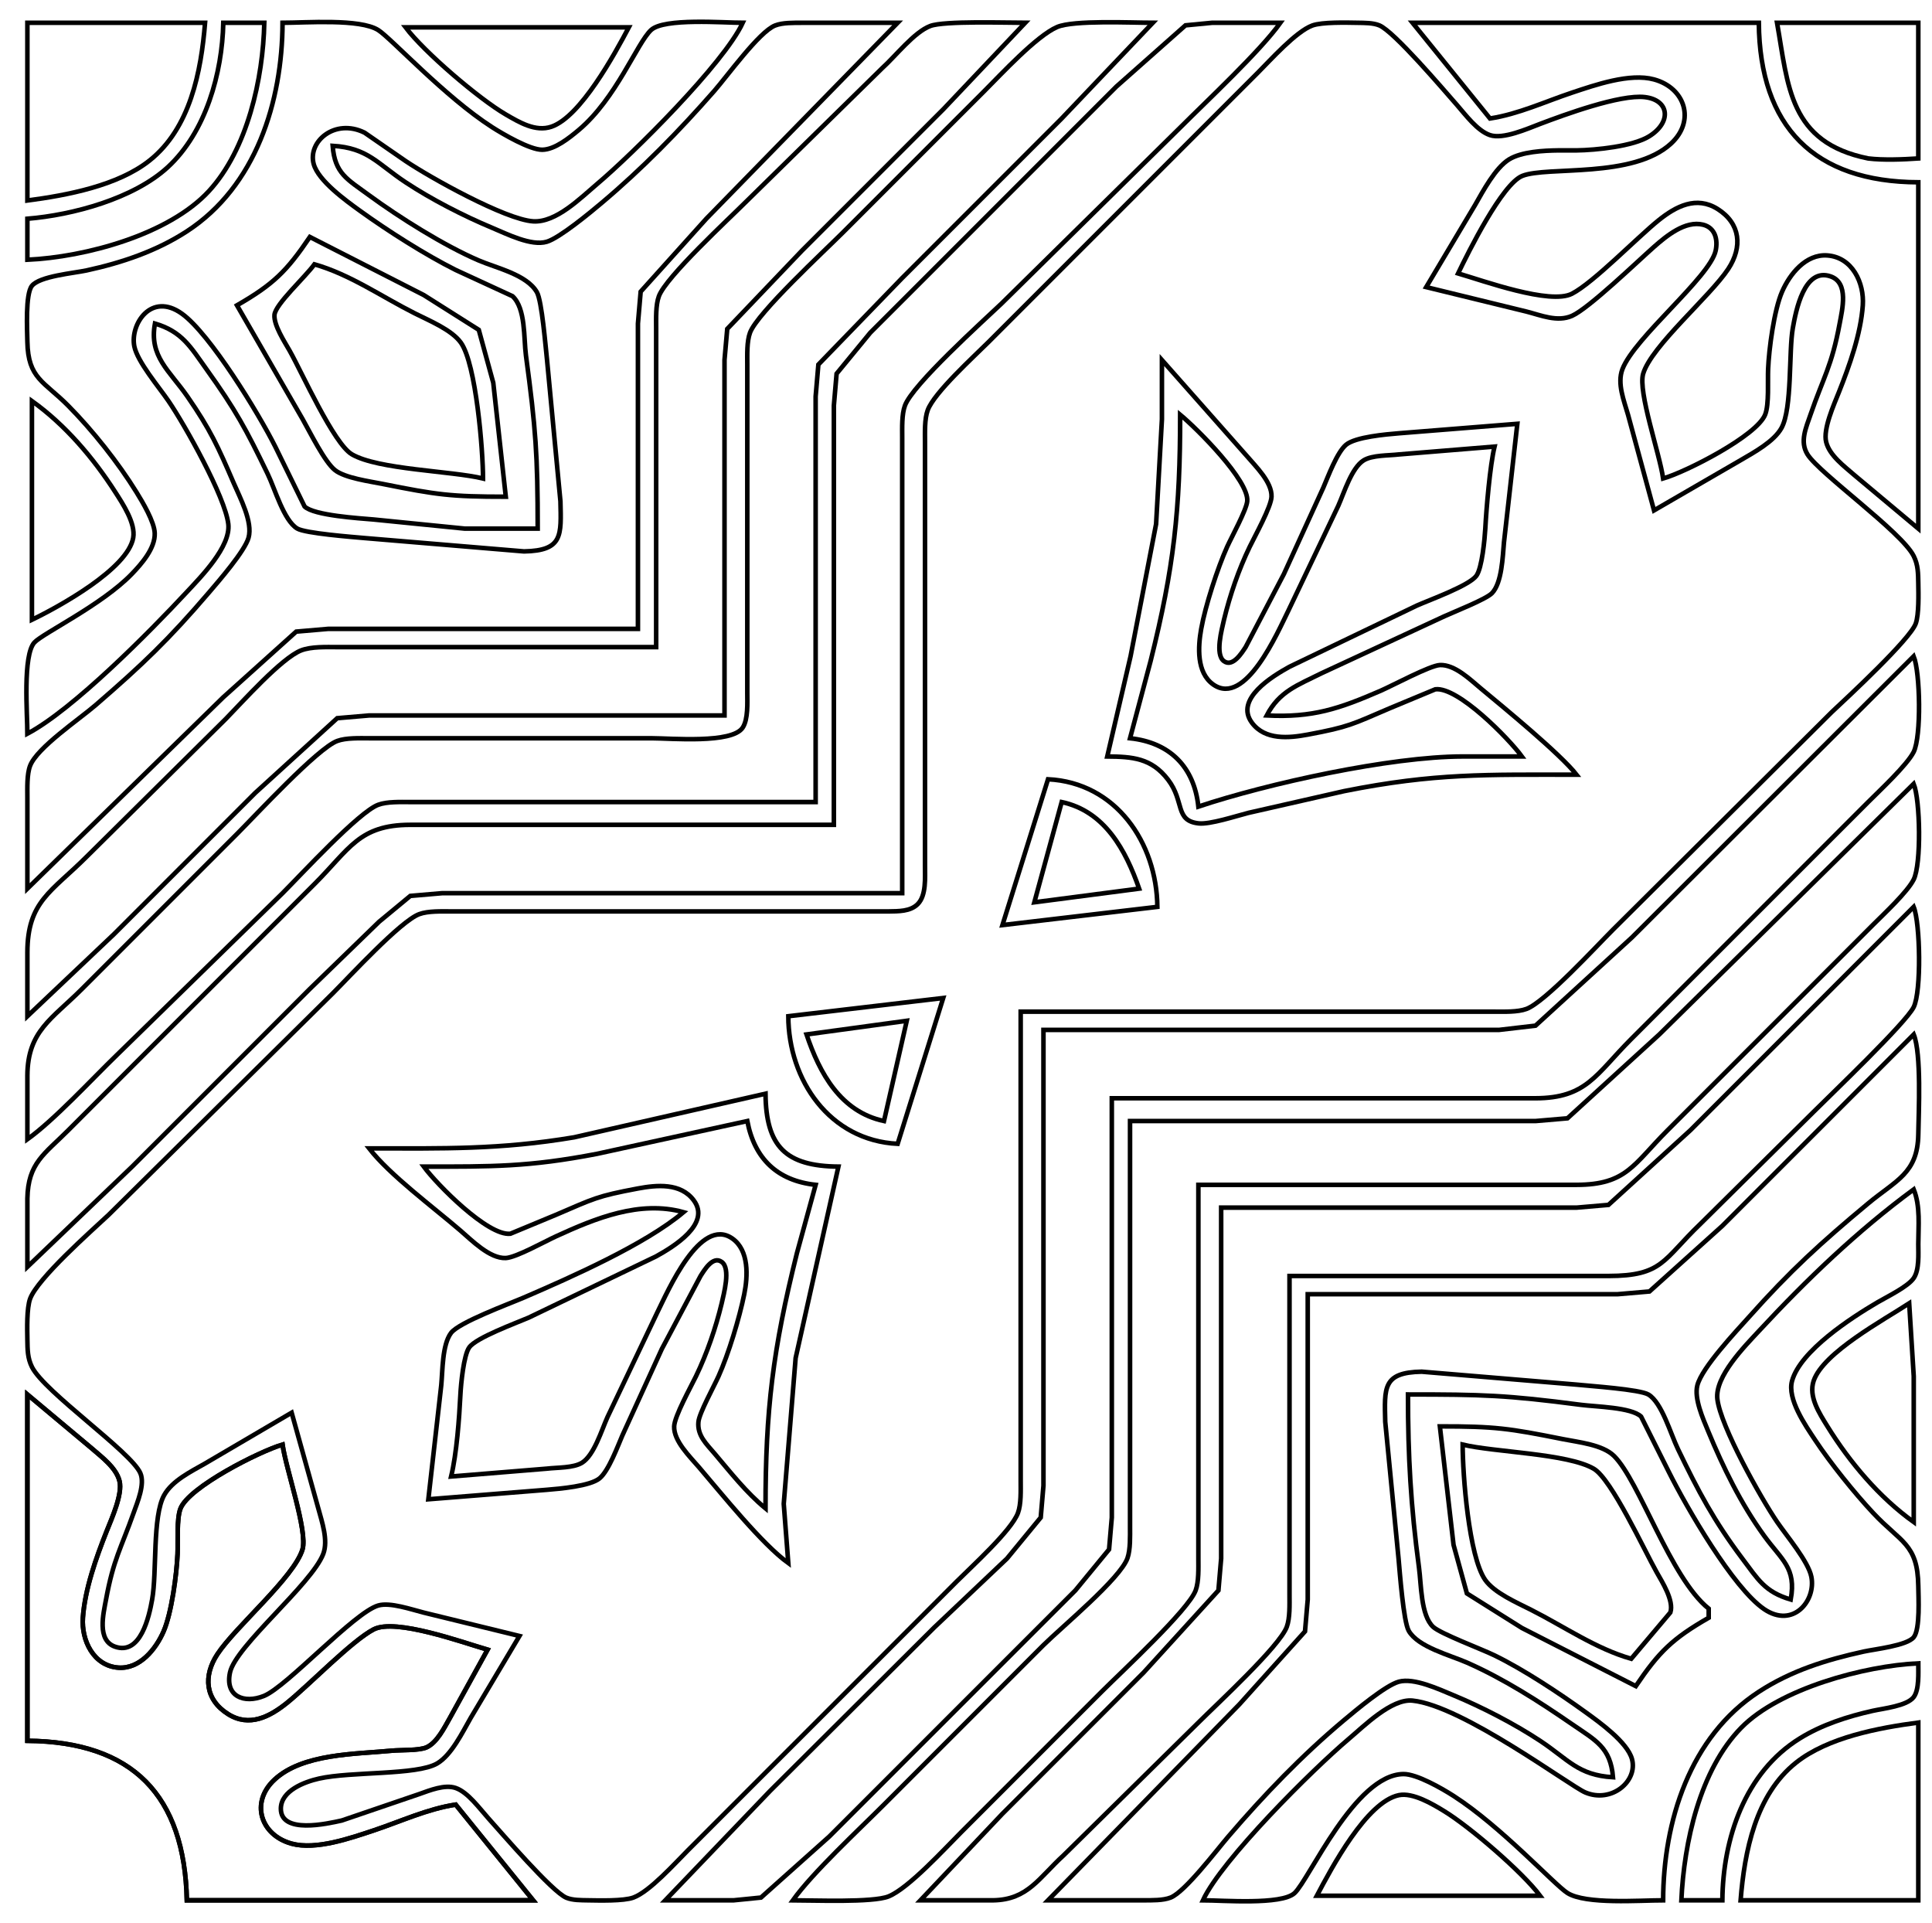 <?xml version="1.0" encoding="UTF-8" standalone="no"?>
<svg
   xmlns:dc="http://purl.org/dc/elements/1.1/"
   xmlns:cc="http://creativecommons.org/ns#"
   xmlns:rdf="http://www.w3.org/1999/02/22-rdf-syntax-ns#"
   xmlns:svg="http://www.w3.org/2000/svg"
   xmlns="http://www.w3.org/2000/svg"
   xmlns:sodipodi="http://sodipodi.sourceforge.net/DTD/sodipodi-0.dtd"
   xmlns:inkscape="http://www.inkscape.org/namespaces/inkscape"
   width="4.416in"
   height="4.395in"
   viewBox="0 0 424 422"
   version="1.1"
   id="svg1164"
   sodipodi:docname="acacia22-01.svg"
   inkscape:version="0.92.4 (5da689c313, 2019-01-14)">
  <defs
     id="defs1168" />
  <sodipodi:namedview
     pagecolor="#ffffff"
     bordercolor="#666666"
     borderopacity="1"
     objecttolerance="10"
     gridtolerance="10"
     guidetolerance="10"
     inkscape:pageopacity="0"
     inkscape:pageshadow="2"
     inkscape:window-width="1366"
     inkscape:window-height="659"
     id="namedview1166"
     showgrid="false"
     inkscape:zoom="1.1209942"
     inkscape:cx="211.97328"
     inkscape:cy="210.97343"
     inkscape:window-x="0"
     inkscape:window-y="31"
     inkscape:window-maximized="1"
     inkscape:current-layer="svg1164" />
  <path
     id="Selection #28"
     fill="none"
     stroke="black"
     stroke-width="1"
     d="M 382.00,417.00            C 382.00,417.00 421.00,417.00 421.00,417.00              421.00,417.00 421.00,378.00 421.00,378.00              412.32,379.15 401.16,381.23 394.17,386.79              385.28,393.86 382.87,406.26 382.00,417.00 Z"
     onclick="top.notify(evt)" />
  <path
     id="Selection #27"
     fill="none"
     stroke="black"
     stroke-width="1"
     d="M 369.00,417.00            C 369.00,417.00 378.00,417.00 378.00,417.00              378.12,403.45 382.95,388.92 395.00,381.47              399.84,378.47 405.47,376.66 411.00,375.42              413.38,374.89 418.49,374.36 419.98,372.42              421.24,370.76 420.99,367.04 421.00,365.00              409.19,365.54 390.59,370.54 382.17,379.10              373.05,388.37 369.58,404.35 369.00,417.00 Z"
     onclick="top.notify(evt)" />
  <path
     id="Selection #26"
     fill="none"
     stroke="black"
     stroke-width="1"
     d="M 419.00,286.00            C 413.44,289.63 400.13,296.82 398.04,303.00              396.86,306.48 399.30,310.15 401.06,313.00              405.94,320.88 412.45,328.60 420.00,334.00              420.00,334.00 420.00,302.00 420.00,302.00              420.00,302.00 419.00,286.00 419.00,286.00 Z"
     onclick="top.notify(evt)" />
  <path
     id="Selection #25"
     fill="none"
     stroke="black"
     stroke-width="1"
     d="M 289.00,416.00            C 289.00,416.00 338.00,416.00 338.00,416.00              334.09,410.78 322.65,400.94 317.00,397.47              314.43,395.89 310.08,393.30 307.00,393.93              299.90,395.40 292.23,409.90 289.00,416.00 Z"
     onclick="top.notify(evt)" />
  <path
     id="Selection #24"
     fill="none"
     stroke="black"
     stroke-width="1"
     d="M 321.00,317.00            C 321.00,323.57 322.35,341.51 325.93,346.67              327.93,349.54 332.88,351.67 336.00,353.25              343.21,356.89 350.21,361.78 358.00,364.00              358.00,364.00 366.59,353.83 366.59,353.83              367.40,351.24 364.83,347.22 363.58,345.00              360.90,340.25 353.67,324.59 349.79,322.31              344.06,318.94 327.92,318.68 321.00,317.00 Z"
     onclick="top.notify(evt)" />
  <path
     id="Selection #23"
     fill="none"
     stroke="black"
     stroke-width="1"
     d="M 420.00,261.00            C 407.74,270.01 396.44,280.85 386.09,292.00              382.88,295.46 376.34,302.04 376.90,307.00              377.58,312.96 386.45,328.76 390.03,334.00              392.13,337.07 396.86,342.64 397.53,346.00              398.58,351.26 393.52,357.42 387.17,353.11              380.36,348.48 370.13,330.76 366.25,323.00              366.25,323.00 360.16,310.85 360.16,310.85              358.02,308.81 350.25,308.70 347.00,308.28              330.57,306.14 325.40,306.00 309.00,306.00              309.00,319.63 309.61,330.46 311.42,344.00              311.92,347.68 311.80,354.49 314.53,357.01              316.17,358.51 325.15,361.87 328.00,363.26              334.40,366.38 342.19,371.54 348.00,375.74              351.07,377.96 357.14,382.31 358.16,386.00              359.49,390.85 353.69,395.77 347.91,393.33              344.54,391.90 320.95,374.29 310.00,373.18              305.39,372.71 299.37,378.75 296.00,381.59              288.08,388.27 268.12,408.11 264.00,417.00              268.29,417.00 281.21,418.07 284.10,415.43              287.31,412.49 297.35,389.41 308.00,389.30              310.92,389.26 316.51,392.49 319.00,394.09              329.36,400.73 341.18,413.62 344.00,415.40              348.02,417.94 359.87,417.00 365.00,417.00              365.05,399.70 370.85,381.10 386.00,371.24              393.15,366.59 400.76,364.24 409.00,362.42              411.53,361.87 418.52,361.12 420.01,359.26              421.43,357.49 421.03,350.44 421.00,348.00              420.87,338.75 417.15,338.48 411.09,332.00              407.00,327.63 401.66,320.99 398.36,316.00              396.22,312.78 392.18,306.98 393.30,303.00              395.14,296.40 406.27,289.18 412.00,285.81              414.11,284.57 418.75,282.34 420.01,280.45              421.25,278.59 421.00,275.19 421.00,273.00              421.01,269.01 421.49,264.75 420.00,261.00 Z            M 375.00,353.00            C 375.00,353.00 375.00,355.00 375.00,355.00              367.04,359.58 364.10,362.46 359.00,370.00              359.00,370.00 334.00,357.24 334.00,357.24              334.00,357.24 321.93,349.66 321.93,349.66              321.93,349.66 319.00,339.00 319.00,339.00              319.00,339.00 316.00,313.00 316.00,313.00              328.11,313.00 331.12,313.42 343.00,315.80              346.44,316.49 351.68,317.00 354.21,319.48              359.81,324.99 366.58,346.26 375.00,353.00 Z"
     onclick="top.notify(evt)" />
  <path
     id="Selection #22"
     fill="none"
     stroke="black"
     stroke-width="1"
     d="M 420.00,227.00            C 420.00,227.00 378.00,269.00 378.00,269.00              378.00,269.00 362.00,283.40 362.00,283.40              362.00,283.40 355.00,284.00 355.00,284.00              355.00,284.00 287.00,284.00 287.00,284.00              287.00,284.00 287.00,351.00 287.00,351.00              287.00,351.00 286.40,358.00 286.40,358.00              286.40,358.00 272.00,374.00 272.00,374.00              272.00,374.00 230.00,417.00 230.00,417.00              230.00,417.00 251.00,417.00 251.00,417.00              252.79,416.99 255.25,417.06 256.91,416.40              260.06,415.16 266.99,406.02 269.58,403.00              277.42,393.85 285.77,385.18 295.00,377.44              297.54,375.31 304.07,369.83 307.00,369.03              310.37,368.12 315.83,370.70 319.00,372.01              325.22,374.59 332.39,378.29 338.00,382.00              344.22,386.12 346.31,389.55 354.00,390.00              353.46,383.43 350.20,381.93 345.00,378.35              337.70,373.32 330.12,368.45 322.00,364.86              318.21,363.19 311.22,361.44 309.17,357.87              308.01,355.84 307.20,345.01 306.93,342.00              306.93,342.00 304.01,312.00 304.01,312.00              303.84,304.53 303.43,301.16 312.00,301.00              312.00,301.00 346.00,303.84 346.00,303.84              348.92,304.15 359.89,304.88 361.78,306.02              364.73,307.80 366.65,314.68 368.26,318.00              372.72,327.25 376.14,333.71 382.37,342.00              385.83,346.59 387.30,349.32 393.00,351.00              394.28,344.03 391.03,342.35 387.16,337.00              382.06,329.96 378.17,322.01 374.86,314.00              373.74,311.29 371.77,306.89 372.51,304.00              373.51,300.09 380.98,292.19 383.84,289.00              392.90,278.85 399.59,272.74 410.00,264.08              416.13,258.98 420.84,257.50 421.00,249.00              421.09,243.83 421.70,231.28 420.00,227.00 Z"
     onclick="top.notify(evt)" />
  <path
     id="Selection #21"
     fill="none"
     stroke="black"
     stroke-width="1"
     d="M 419.99,199.00            C 419.99,199.00 371.00,248.00 371.00,248.00              371.00,248.00 353.00,264.40 353.00,264.40              353.00,264.40 346.00,265.00 346.00,265.00              346.00,265.00 268.00,265.00 268.00,265.00              268.00,265.00 268.00,342.00 268.00,342.00              268.00,342.00 267.40,349.00 267.40,349.00              267.40,349.00 251.00,367.00 251.00,367.00              251.00,367.00 220.00,398.00 220.00,398.00              220.00,398.00 202.00,417.00 202.00,417.00              202.00,417.00 218.00,417.00 218.00,417.00              225.58,416.87 228.03,412.04 233.43,407.12              233.43,407.12 263.00,378.00 263.00,378.00              266.99,374.01 280.84,361.25 282.40,357.00              283.12,355.06 283.00,352.09 283.00,350.00              283.00,350.00 283.00,280.00 283.00,280.00              283.00,280.00 353.00,280.00 353.00,280.00              364.93,279.98 364.94,276.47 373.17,268.58              373.17,268.58 398.00,244.00 398.00,244.00              401.95,240.05 418.21,224.54 419.99,221.00              421.69,217.58 421.44,202.64 419.99,199.00 Z"
     onclick="top.notify(evt)" />
  <path
     id="Selection #20"
     fill="none"
     stroke="black"
     stroke-width="1"
     d="M 419.99,172.00            C 419.99,172.00 364.16,227.00 364.16,227.00              364.16,227.00 344.00,245.40 344.00,245.40              344.00,245.40 337.00,246.00 337.00,246.00              337.00,246.00 248.00,246.00 248.00,246.00              248.00,246.00 248.00,335.00 248.00,335.00              248.00,337.06 248.11,339.99 247.44,341.91              245.89,346.37 233.01,357.03 229.00,361.00              229.00,361.00 194.00,396.00 194.00,396.00              188.31,401.69 178.36,410.91 174.00,417.00              178.47,417.00 191.55,417.54 195.00,416.15              199.39,414.37 207.34,405.66 211.00,402.00              211.00,402.00 242.00,371.00 242.00,371.00              246.10,366.90 260.82,353.29 262.40,349.00              263.12,347.06 263.00,344.09 263.00,342.00              263.00,342.00 263.00,260.00 263.00,260.00              263.00,260.00 346.00,260.00 346.00,260.00              356.97,259.98 358.45,255.55 366.00,248.00              366.00,248.00 394.00,220.00 394.00,220.00              394.00,220.00 411.00,203.00 411.00,203.00              413.39,200.61 418.58,195.79 419.99,193.00              421.68,189.59 421.43,175.61 419.99,172.00 Z"
     onclick="top.notify(evt)" />
  <path
     id="Selection #19"
     fill="none"
     stroke="black"
     stroke-width="1"
     d="M 419.99,144.00            C 419.99,144.00 358.17,205.70 358.17,205.70              358.17,205.70 336.99,225.07 336.99,225.07              336.99,225.07 329.00,226.00 329.00,226.00              329.00,226.00 229.00,226.00 229.00,226.00              229.00,226.00 229.00,326.00 229.00,326.00              229.00,326.00 228.40,333.00 228.40,333.00              228.40,333.00 221.00,342.00 221.00,342.00              221.00,342.00 204.99,357.17 204.99,357.17              204.99,357.17 169.00,393.00 169.00,393.00              169.00,393.00 146.00,417.00 146.00,417.00              146.00,417.00 161.00,417.00 161.00,417.00              161.00,417.00 167.00,416.40 167.00,416.40              167.00,416.40 182.00,403.00 182.00,403.00              182.00,403.00 221.00,364.00 221.00,364.00              221.00,364.00 236.00,349.00 236.00,349.00              236.00,349.00 243.40,340.00 243.40,340.00              243.40,340.00 244.00,333.00 244.00,333.00              244.00,333.00 244.00,241.00 244.00,241.00              244.00,241.00 337.00,241.00 337.00,241.00              348.22,240.98 350.28,235.72 358.00,228.00              358.00,228.00 390.00,196.00 390.00,196.00              390.00,196.00 410.00,176.00 410.00,176.00              412.53,173.47 418.54,167.88 419.99,165.00              421.68,161.59 421.43,147.61 419.99,144.00 Z"
     onclick="top.notify(evt)" />
  <path
     id="Selection #18"
     fill="none"
     stroke="black"
     stroke-width="1"
     d="M 390.00,5.00            C 392.45,18.89 392.64,31.26 410.00,34.77              413.35,35.17 417.54,35.00 421.00,34.77              421.00,34.77 421.00,5.00 421.00,5.00              421.00,5.00 390.00,5.00 390.00,5.00 Z"
     onclick="top.notify(evt)" />
  <path
     id="Selection #17"
     fill="none"
     stroke="black"
     stroke-width="1"
     d="M 310.00,5.00            C 310.00,5.00 327.00,26.00 327.00,26.00              333.27,25.03 339.01,22.33 345.00,20.33              350.08,18.64 357.68,15.98 363.00,17.43              369.85,19.30 372.12,26.50 366.77,31.47              358.43,39.23 339.53,36.42 334.09,38.60              329.67,40.37 322.26,55.30 320.00,60.00              325.50,61.60 340.20,66.94 345.00,64.45              349.75,61.99 359.31,52.11 364.00,48.34              367.81,45.27 372.30,42.93 376.95,45.86              382.03,49.06 382.43,54.24 379.30,59.00              375.32,65.05 362.45,75.90 360.62,82.00              359.44,85.96 364.23,99.53 365.00,105.00              370.01,103.57 385.57,95.64 387.40,90.96              388.28,88.70 387.92,83.64 388.04,81.00              388.23,76.52 389.35,68.03 391.11,64.00              392.79,60.14 396.30,55.73 401.00,56.05              406.52,56.43 409.16,62.07 408.82,67.00              408.38,73.26 405.90,80.21 403.60,86.00              402.51,88.75 400.06,94.13 400.78,97.00              401.53,99.99 404.78,102.33 407.00,104.28              407.00,104.28 421.00,116.00 421.00,116.00              421.00,116.00 421.00,40.00 421.00,40.00              398.16,39.93 386.21,27.85 386.00,5.00              386.00,5.00 310.00,5.00 310.00,5.00 Z"
     onclick="top.notify(evt)" />
  <path
     id="Selection #16"
     fill="none"
     stroke="black"
     stroke-width="1"
     d="M 259.00,91.00            C 259.00,111.98 257.65,124.52 252.53,145.00              252.53,145.00 248.00,162.00 248.00,162.00              256.73,162.93 262.07,168.27 263.00,177.00              278.25,171.92 305.09,166.02 321.00,166.00              321.00,166.00 334.00,166.00 334.00,166.00              331.11,162.05 319.97,150.66 315.00,151.26              315.00,151.26 305.00,155.42 305.00,155.42              296.68,158.98 296.08,159.50 287.00,161.20              282.88,161.97 277.64,162.47 274.76,158.61              270.88,153.42 279.26,148.38 283.00,146.31              283.00,146.31 311.00,132.86 311.00,132.86              313.83,131.61 322.44,128.50 324.01,126.35              325.26,124.64 325.84,118.26 325.97,116.00              326.21,111.52 327.00,102.13 328.00,98.00              328.00,98.00 307.00,99.72 307.00,99.72              304.73,99.99 301.16,99.85 299.27,101.02              296.63,102.66 294.99,108.12 293.70,111.00              293.70,111.00 282.75,134.00 282.75,134.00              280.44,138.63 273.36,155.18 266.28,150.22              262.55,147.61 262.92,141.90 263.62,138.00              264.51,133.00 267.22,124.63 269.31,120.00              270.31,117.79 273.53,111.95 273.72,110.00              274.17,105.47 262.62,93.99 259.00,91.00 Z"
     onclick="top.notify(evt)" />
  <path
     id="Selection #15"
     fill="none"
     stroke="black"
     stroke-width="1"
     d="M 233.00,176.00            C 233.00,176.00 227.00,198.00 227.00,198.00              227.00,198.00 250.00,195.00 250.00,195.00              247.05,186.56 242.48,178.02 233.00,176.00 Z"
     onclick="top.notify(evt)" />
  <path
     id="Selection #14"
     fill="none"
     stroke="black"
     stroke-width="1"
     d="M 199.00,224.00            C 199.00,224.00 177.00,227.00 177.00,227.00              179.86,235.50 184.47,243.97 194.00,246.00              194.00,246.00 199.00,224.00 199.00,224.00 Z"
     onclick="top.notify(evt)" />
  <path
     id="Selection #13"
     fill="none"
     stroke="black"
     stroke-width="1"
     d="M 93.00,256.00            C 95.87,259.92 107.06,271.27 112.00,270.73              112.00,270.73 122.00,266.58 122.00,266.58              130.32,263.02 130.92,262.50 140.00,260.80              144.12,260.03 149.36,259.53 152.24,263.39              156.12,268.58 147.74,273.62 144.00,275.69              144.00,275.69 116.00,289.15 116.00,289.15              113.20,290.35 104.53,293.53 102.99,295.65              101.75,297.34 101.15,303.76 101.04,306.00              100.78,311.26 100.22,318.97 99.00,324.00              99.00,324.00 120.00,322.28 120.00,322.28              122.27,322.01 125.84,322.15 127.73,320.98              130.37,319.34 132.01,313.87 133.30,311.00              133.30,311.00 144.25,288.00 144.25,288.00              146.56,283.37 153.64,266.82 160.72,271.78              164.43,274.38 164.12,280.12 163.33,284.00              162.27,289.22 159.87,297.17 157.69,302.00              156.70,304.20 153.47,310.06 153.28,312.00              152.98,315.03 155.05,316.87 156.85,319.00              160.38,323.16 163.79,327.53 168.00,331.00              168.00,309.30 169.61,296.15 174.89,275.00              174.89,275.00 179.00,260.00 179.00,260.00              170.60,259.10 165.58,254.27 164.00,246.00              164.00,246.00 131.00,253.20 131.00,253.20              115.94,256.10 107.99,256.00 93.00,256.00 Z"
     onclick="top.notify(evt)" />
  <path
     id="Selection #12"
     fill="none"
     stroke="black"
     stroke-width="1"
     d="M 64.00,310.00            C 64.00,310.00 69.85,331.00 69.85,331.00              70.66,333.99 72.07,338.02 70.93,341.00              68.38,347.64 51.72,361.19 50.47,367.00              49.33,372.30 53.60,373.90 57.91,372.16              62.98,370.11 77.69,353.86 83.00,352.31              85.60,351.55 90.29,353.19 93.00,353.87              93.00,353.87 114.00,359.00 114.00,359.00              114.00,359.00 103.28,377.00 103.28,377.00              101.48,380.15 99.06,385.16 95.90,386.99              91.43,389.58 77.09,388.70 70.00,390.29              66.84,391.00 61.63,392.94 61.63,396.91              61.63,402.52 71.81,400.20 75.00,399.49              75.00,399.49 92.00,393.69 92.00,393.69              94.30,392.88 97.58,391.53 99.99,392.35              102.68,393.27 105.27,396.89 107.17,399.00              110.17,402.33 121.15,415.13 124.28,416.43              125.69,417.01 127.50,416.97 129.00,417.00              131.48,417.04 136.85,417.19 139.00,416.40              142.57,415.09 148.14,408.86 151.00,406.00              151.00,406.00 175.00,382.00 175.00,382.00              175.00,382.00 210.00,347.00 210.00,347.00              213.26,343.74 221.98,335.85 223.40,332.00              224.12,330.06 224.00,327.09 224.00,325.00              224.00,325.00 224.00,222.00 224.00,222.00              224.00,222.00 328.00,222.00 328.00,222.00              330.09,222.00 333.06,222.12 335.00,221.40              339.08,219.90 350.27,207.73 354.00,204.00              354.00,204.00 402.00,156.27 402.00,156.27              405.52,152.97 419.17,140.33 420.44,136.83              421.16,134.84 421.04,130.25 421.00,128.00              420.96,125.84 420.98,123.99 419.98,122.00              417.32,116.71 399.29,103.88 396.69,99.72              394.93,96.91 396.37,93.84 397.34,91.00              400.17,82.78 402.01,80.37 403.74,71.00              404.31,67.91 405.79,62.07 401.78,60.66              395.95,58.60 394.13,68.22 393.46,72.00              392.55,77.18 393.35,89.60 390.98,93.91              389.33,96.90 384.92,99.28 382.00,100.99              382.00,100.99 363.00,112.00 363.00,112.00              363.00,112.00 357.29,91.00 357.29,91.00              356.41,87.91 354.86,84.16 356.07,81.00              358.74,74.05 375.29,60.79 376.53,55.00              377.04,52.60 376.44,49.98 373.77,49.31              369.86,48.34 365.70,51.79 363.00,54.17              359.37,57.37 348.69,67.67 345.00,69.31              341.78,70.73 338.21,69.19 335.00,68.37              335.00,68.37 313.00,63.00 313.00,63.00              313.00,63.00 323.72,45.00 323.72,45.00              325.49,41.91 328.16,36.85 331.18,34.98              333.94,33.28 338.80,33.04 342.00,33.00              342.00,33.00 346.00,33.00 346.00,33.00              350.20,32.95 358.43,32.11 361.94,29.91              366.91,26.82 366.40,21.95 360.98,21.31              355.56,20.68 343.31,25.18 338.00,27.19              335.20,28.25 329.88,30.63 327.00,29.65              324.21,28.71 321.63,25.18 319.72,23.00              316.74,19.62 305.96,6.92 302.72,5.57              301.31,4.99 299.50,5.03 298.00,5.00              295.52,4.96 290.15,4.81 288.00,5.60              284.43,6.91 278.86,13.14 276.00,16.00              276.00,16.00 253.00,39.00 253.00,39.00              253.00,39.00 217.00,75.00 217.00,75.00              213.74,78.26 205.02,86.15 203.60,90.00              202.88,91.94 203.00,94.91 203.00,97.00              203.00,97.00 203.00,190.00 203.00,190.00              202.99,192.54 203.32,196.48 201.40,198.40              199.77,200.04 197.14,199.96 195.00,200.00              195.00,200.00 178.00,200.00 178.00,200.00              178.00,200.00 99.00,200.00 99.00,200.00              96.91,200.00 93.94,199.88 92.00,200.60              87.92,202.10 76.73,214.27 73.00,218.00              73.00,218.00 23.83,266.59 23.83,266.59              19.87,270.29 8.24,280.55 6.60,285.00              5.84,287.07 5.96,291.67 6.00,294.00              6.04,296.16 6.02,298.01 7.02,300.00              9.78,305.49 28.78,318.60 30.80,323.28              31.84,325.71 30.15,329.63 29.31,332.00              26.53,339.82 24.89,342.16 23.26,351.00              22.69,354.09 21.21,359.93 25.22,361.34              30.85,363.33 32.72,354.71 33.38,351.00              34.46,345.06 33.41,332.77 36.02,328.09              37.78,324.92 41.94,322.90 45.00,321.15              45.00,321.15 64.00,310.00 64.00,310.00 Z            M 255.00,79.00            C 255.00,79.00 273.58,100.00 273.58,100.00              275.58,102.35 279.17,105.78 279.05,109.00              278.97,111.23 275.40,117.64 274.26,120.00              271.85,124.98 269.92,130.62 268.62,136.00              268.18,138.02 266.58,143.64 268.62,145.09              270.54,146.48 272.54,143.26 273.38,141.98              273.38,141.98 281.75,126.00 281.75,126.00              281.75,126.00 290.42,107.00 290.42,107.00              291.50,104.49 293.43,99.26 295.41,97.60              297.47,95.88 304.19,95.31 307.00,95.08              307.00,95.08 333.00,93.00 333.00,93.00              333.00,93.00 330.07,119.00 330.07,119.00              329.79,122.06 329.63,127.95 327.41,130.19              326.06,131.53 319.21,134.22 317.00,135.23              317.00,135.23 290.00,147.75 290.00,147.75              284.84,150.34 280.78,151.66 278.00,157.00              288.09,157.51 293.87,155.54 303.00,151.58              305.70,150.40 313.82,146.04 316.00,145.94              319.27,145.79 322.63,149.11 325.00,151.08              330.00,155.23 342.47,165.48 346.00,170.00              326.22,170.00 314.87,169.63 295.00,173.60              295.00,173.60 274.00,178.37 274.00,178.37              271.29,179.06 265.53,180.96 263.05,180.68              257.80,180.10 260.00,175.88 256.35,171.10              252.70,166.32 248.49,166.05 243.00,166.00              243.00,166.00 248.12,144.00 248.12,144.00              248.12,144.00 253.72,115.00 253.72,115.00              253.72,115.00 255.00,92.00 255.00,92.00              255.00,92.00 255.00,79.00 255.00,79.00 Z            M 254.00,199.00            C 254.00,199.00 220.00,203.00 220.00,203.00              220.00,203.00 230.00,171.00 230.00,171.00              244.90,171.73 253.87,184.94 254.00,199.00 Z            M 207.00,219.00            C 207.00,219.00 197.00,251.00 197.00,251.00              182.11,250.27 173.04,237.06 173.00,223.00              173.00,223.00 207.00,219.00 207.00,219.00 Z            M 168.00,240.00            C 168.11,251.59 172.41,255.89 184.00,256.00              184.00,256.00 174.61,298.00 174.61,298.00              174.61,298.00 172.00,330.00 172.00,330.00              172.00,330.00 173.00,343.00 173.00,343.00              167.22,338.83 158.44,327.86 153.42,322.00              151.42,319.66 147.83,316.21 147.95,313.00              148.03,310.77 151.60,304.36 152.74,302.00              155.15,297.02 157.08,291.38 158.38,286.00              158.82,283.98 160.42,278.36 158.38,276.91              156.44,275.50 154.55,278.74 153.73,280.02              153.73,280.02 145.25,296.00 145.25,296.00              145.25,296.00 136.58,315.00 136.58,315.00              135.50,317.51 133.57,322.74 131.59,324.40              129.53,326.12 122.81,326.69 120.00,326.92              120.00,326.92 94.00,329.00 94.00,329.00              94.00,329.00 96.83,304.00 96.83,304.00              97.15,300.80 97.02,295.12 98.98,292.50              100.74,290.16 111.73,286.13 115.00,284.72              125.36,280.25 141.61,273.07 150.00,266.00              140.42,263.34 130.71,267.32 122.00,271.31              119.56,272.43 113.25,275.95 111.00,276.06              107.47,276.22 103.53,272.17 101.00,270.00              95.06,264.89 85.57,257.87 81.00,252.00              97.33,252.00 109.62,252.32 126.00,249.57              126.00,249.57 168.00,240.00 168.00,240.00 Z"
     onclick="top.notify(evt)" />
  <path
     id="Selection #11"
     fill="none"
     stroke="black"
     stroke-width="1"
     d="M 6.00,306.00            C 6.00,306.00 6.00,382.00 6.00,382.00              29.14,382.21 40.50,393.97 41.00,417.00              41.00,417.00 117.00,417.00 117.00,417.00              117.00,417.00 100.00,396.00 100.00,396.00              93.73,396.97 87.99,399.67 82.00,401.67              76.92,403.36 69.32,406.02 64.00,404.57              57.15,402.70 54.88,395.50 60.23,390.53              66.41,384.78 77.97,384.94 86.00,384.17              88.01,383.98 92.00,384.17 93.62,383.43              95.92,382.38 97.51,379.11 98.72,377.00              98.72,377.00 107.00,362.00 107.00,362.00              101.50,360.40 86.80,355.06 82.00,357.55              77.25,360.01 67.69,369.89 63.00,373.66              59.19,376.73 54.70,379.07 50.05,376.14              44.97,372.94 44.57,367.76 47.70,363.00              51.68,356.95 64.55,346.10 66.38,340.00              67.56,336.04 62.77,322.47 62.00,317.00              56.97,318.47 41.45,326.30 39.60,331.04              38.72,333.30 39.08,338.36 38.96,341.00              38.77,345.48 37.65,353.97 35.89,358.00              34.21,361.86 30.70,366.27 26.00,365.95              20.48,365.57 17.84,359.93 18.18,355.00              18.62,348.74 21.10,341.79 23.40,336.00              24.49,333.25 26.94,327.87 26.22,325.00              25.47,322.01 22.22,319.67 20.00,317.72              20.00,317.72 6.00,306.00 6.00,306.00 Z" />
  <path
     id="Selection #10"
     fill="none"
     stroke="black"
     stroke-width="1"
     d="M 6.00,306.00            C 6.00,306.00 6.00,382.00 6.00,382.00              29.14,382.21 40.50,393.97 41.00,417.00              41.00,417.00 117.00,417.00 117.00,417.00              117.00,417.00 100.00,396.00 100.00,396.00              93.73,396.97 87.99,399.67 82.00,401.67              76.92,403.36 69.32,406.02 64.00,404.57              57.15,402.70 54.88,395.50 60.23,390.53              66.41,384.78 77.97,384.94 86.00,384.17              88.01,383.98 92.00,384.17 93.62,383.43              95.92,382.38 97.51,379.11 98.72,377.00              98.72,377.00 107.00,362.00 107.00,362.00              101.50,360.40 86.80,355.06 82.00,357.55              77.25,360.01 67.69,369.89 63.00,373.66              59.19,376.73 54.70,379.07 50.05,376.14              44.97,372.94 44.57,367.76 47.70,363.00              51.68,356.95 64.55,346.10 66.38,340.00              67.56,336.04 62.77,322.47 62.00,317.00              56.97,318.47 41.45,326.30 39.60,331.04              38.72,333.30 39.08,338.36 38.96,341.00              38.77,345.48 37.65,353.97 35.89,358.00              34.21,361.86 30.70,366.27 26.00,365.95              20.48,365.57 17.84,359.93 18.18,355.00              18.62,348.74 21.10,341.79 23.40,336.00              24.49,333.25 26.94,327.87 26.22,325.00              25.47,322.01 22.22,319.67 20.00,317.72              20.00,317.72 6.00,306.00 6.00,306.00 Z"
     onclick="top.notify(evt)" />
  <path
     id="Selection #9"
     fill="none"
     stroke="black"
     stroke-width="1"
     d="M 183.00,181.00            C 183.00,181.00 90.00,181.00 90.00,181.00              78.78,181.02 76.72,186.28 69.00,194.00              69.00,194.00 37.00,226.00 37.00,226.00              37.00,226.00 15.00,248.00 15.00,248.00              9.73,253.28 6.15,255.18 6.00,263.00              6.00,263.00 6.00,278.00 6.00,278.00              6.00,278.00 29.00,256.00 29.00,256.00              29.00,256.00 68.00,217.00 68.00,217.00              68.00,217.00 83.20,202.26 83.20,202.26              83.20,202.26 90.04,196.60 90.04,196.60              90.04,196.60 97.00,196.00 97.00,196.00              97.00,196.00 198.00,196.00 198.00,196.00              198.00,196.00 198.00,96.00 198.00,96.00              198.00,93.91 197.88,90.94 198.60,89.00              200.29,84.40 215.47,70.72 219.83,66.58              219.83,66.58 259.00,28.00 259.00,28.00              264.94,22.06 276.55,11.22 281.00,5.00              281.00,5.00 266.00,5.00 266.00,5.00              266.00,5.00 260.17,5.56 260.17,5.56              260.17,5.56 245.00,19.00 245.00,19.00              245.00,19.00 206.00,58.00 206.00,58.00              206.00,58.00 191.00,73.00 191.00,73.00              191.00,73.00 183.60,82.00 183.60,82.00              183.60,82.00 183.00,89.00 183.00,89.00              183.00,89.00 183.00,181.00 183.00,181.00 Z"
     onclick="top.notify(evt)" />
  <path
     id="Selection #8"
     fill="none"
     stroke="black"
     stroke-width="1"
     d="M 6.00,250.00            C 11.90,245.78 20.09,236.88 25.71,231.44              25.71,231.44 62.00,196.00 62.00,196.00              66.00,192.00 78.75,178.16 83.00,176.60              84.94,175.88 87.91,176.00 90.00,176.00              90.00,176.00 179.00,176.00 179.00,176.00              179.00,176.00 179.00,87.00 179.00,87.00              179.00,87.00 179.60,80.00 179.60,80.00              179.60,80.00 198.00,61.00 198.00,61.00              198.00,61.00 233.00,26.00 233.00,26.00              233.00,26.00 253.00,5.00 253.00,5.00              248.38,5.00 235.61,4.38 232.00,5.93              227.48,7.88 219.74,16.26 216.00,20.00              216.00,20.00 185.00,51.00 185.00,51.00              180.90,55.10 166.18,68.71 164.60,73.00              163.88,74.94 164.00,77.91 164.00,80.00              164.00,80.00 164.00,152.00 164.00,152.00              164.00,154.19 164.21,157.84 162.98,159.69              160.62,163.23 147.27,162.00 143.00,162.00              143.00,162.00 81.00,162.00 81.00,162.00              78.91,162.00 75.94,161.88 74.00,162.60              69.71,164.18 56.10,178.90 52.00,183.00              52.00,183.00 18.00,217.00 18.00,217.00              11.36,223.64 6.07,226.23 6.00,236.00              6.00,236.00 6.00,250.00 6.00,250.00 Z"
     onclick="top.notify(evt)" />
  <path
     id="Selection #7"
     fill="none"
     stroke="black"
     stroke-width="1"
     d="M 144.00,142.00            C 144.00,142.00 74.00,142.00 74.00,142.00              71.59,142.00 68.33,141.86 66.09,142.72              61.80,144.37 53.09,154.14 49.58,157.72              49.58,157.72 19.00,188.00 19.00,188.00              11.28,195.72 6.02,197.78 6.00,209.00              6.00,209.00 6.00,223.00 6.00,223.00              6.00,223.00 25.00,205.00 25.00,205.00              25.00,205.00 56.00,174.00 56.00,174.00              56.00,174.00 74.00,157.60 74.00,157.60              74.00,157.60 81.00,157.00 81.00,157.00              81.00,157.00 159.00,157.00 159.00,157.00              159.00,157.00 159.00,79.00 159.00,79.00              159.00,79.00 159.60,72.17 159.60,72.17              159.60,72.17 176.00,55.00 176.00,55.00              176.00,55.00 207.00,24.00 207.00,24.00              207.00,24.00 225.00,5.00 225.00,5.00              220.87,5.00 207.22,4.55 204.17,5.70              200.63,7.03 196.58,12.28 193.56,15.00              193.56,15.00 164.00,44.00 164.00,44.00              160.01,47.99 146.16,60.75 144.60,65.00              143.88,66.94 144.00,69.91 144.00,72.00              144.00,72.00 144.00,142.00 144.00,142.00 Z"
     onclick="top.notify(evt)" />
  <path
     id="Selection #6"
     fill="none"
     stroke="black"
     stroke-width="1"
     d="M 73.00,32.00            C 73.48,38.13 76.22,39.33 81.00,42.85              87.64,47.72 97.46,53.89 105.00,57.13              108.95,58.83 115.61,60.26 117.83,64.13              118.92,66.04 119.73,76.10 120.05,79.00              120.05,79.00 122.99,110.00 122.99,110.00              123.16,117.47 123.57,120.84 115.00,121.00              115.00,121.00 80.00,118.07 80.00,118.07              77.31,117.83 66.98,117.04 65.22,115.98              62.27,114.20 60.35,107.32 58.74,104.00              53.99,94.15 51.71,89.97 45.29,81.00              41.82,76.15 39.95,72.75 34.00,71.00              32.67,78.21 37.17,81.31 41.12,87.00              46.16,94.28 47.85,98.04 51.28,106.00              52.67,109.22 55.51,114.54 54.54,118.00              53.71,120.94 48.04,127.46 45.87,130.00              36.97,140.39 31.30,145.80 21.00,154.71              17.42,157.81 8.13,164.06 6.60,168.04              5.88,169.89 6.00,172.98 6.00,175.00              6.00,175.00 6.00,195.00 6.00,195.00              6.00,195.00 49.00,153.00 49.00,153.00              49.00,153.00 65.00,138.60 65.00,138.60              65.00,138.60 72.00,138.00 72.00,138.00              72.00,138.00 140.00,138.00 140.00,138.00              140.00,138.00 140.00,71.00 140.00,71.00              140.00,71.00 140.60,64.00 140.60,64.00              140.60,64.00 155.00,48.00 155.00,48.00              155.00,48.00 197.00,5.00 197.00,5.00              197.00,5.00 176.00,5.00 176.00,5.00              174.21,5.01 171.75,4.94 170.09,5.60              166.61,6.98 159.61,16.70 156.71,20.00              149.04,28.75 140.91,37.06 132.00,44.56              129.52,46.65 122.82,52.20 120.00,53.05              116.57,54.07 111.25,51.34 108.00,49.99              101.75,47.39 94.64,43.73 89.00,40.00              82.78,35.88 80.69,32.45 73.00,32.00 Z"
     onclick="top.notify(evt)" />
  <path
     id="Selection #5"
     fill="none"
     stroke="black"
     stroke-width="1"
     d="M 62.00,5.00            C 61.95,22.30 56.15,40.90 41.00,50.76              34.33,55.10 26.73,57.66 19.00,59.34              16.18,59.95 8.69,60.59 6.99,62.73              5.53,64.57 5.96,72.43 6.00,75.00              6.15,83.10 9.65,83.67 14.97,89.04              20.32,94.45 25.93,101.51 29.94,108.00              31.28,110.17 33.86,114.48 33.95,117.00              34.07,120.31 31.07,123.72 28.91,125.96              22.43,132.68 9.51,138.92 7.57,140.95              4.94,143.72 6.00,156.79 6.00,161.00              15.97,155.74 32.86,138.65 40.91,130.00              44.12,126.55 50.66,119.96 50.10,115.00              49.42,109.04 40.55,93.24 36.97,88.00              34.87,84.93 30.14,79.36 29.47,76.00              28.51,71.17 33.16,63.95 39.95,68.86              46.11,73.31 56.77,90.75 60.40,98.00              60.40,98.00 66.84,111.15 66.84,111.15              68.92,113.13 78.78,113.72 82.00,114.00              82.00,114.00 102.00,116.00 102.00,116.00              102.00,116.00 118.00,116.00 118.00,116.00              118.00,99.79 117.58,94.08 115.42,78.00              114.92,74.20 115.38,67.66 112.47,64.99              112.47,64.99 100.00,59.24 100.00,59.24              93.35,55.92 85.04,50.62 79.00,46.26              75.93,44.04 69.86,39.69 68.84,36.00              67.48,31.05 73.50,25.90 80.00,29.11              80.00,29.11 89.00,35.33 89.00,35.33              94.38,38.96 110.88,48.17 117.00,48.57              122.03,48.89 127.38,43.47 131.00,40.41              138.92,33.73 158.88,13.89 163.00,5.00              158.71,5.00 145.79,3.93 142.90,6.57              139.80,9.42 135.27,21.59 126.99,28.54              124.94,30.25 121.76,32.83 119.00,32.86              116.29,32.89 110.36,29.42 108.00,27.91              97.64,21.26 85.82,8.38 83.00,6.60              78.98,4.06 67.13,5.00 62.00,5.00 Z            M 111.00,109.00            C 98.89,109.00 95.88,108.58 84.00,106.20              81.12,105.62 75.75,104.91 73.53,103.18              71.26,101.41 68.01,94.80 66.42,92.00              66.42,92.00 52.00,67.00 52.00,67.00              59.96,62.42 62.90,59.54 68.00,52.00              68.00,52.00 93.00,64.75 93.00,64.75              93.00,64.75 105.07,72.38 105.07,72.38              105.07,72.38 108.25,84.00 108.25,84.00              108.25,84.00 111.00,109.00 111.00,109.00 Z"
     onclick="top.notify(evt)" />
  <path
     id="Selection #4"
     fill="none"
     stroke="black"
     stroke-width="1"
     d="M 89.00,6.00            C 93.04,11.38 105.09,21.69 111.00,25.12              113.95,26.83 117.51,28.99 121.00,27.81              127.38,25.65 134.86,11.93 138.00,6.00              138.00,6.00 89.00,6.00 89.00,6.00 Z"
     onclick="top.notify(evt)" />
  <path
     id="Selection #3"
     fill="none"
     stroke="black"
     stroke-width="1"
     d="M 69.00,58.00            C 66.98,60.81 60.44,66.74 60.23,69.09              60.04,71.36 62.47,75.03 63.58,77.00              66.29,81.81 73.23,97.35 77.21,99.69              82.94,103.06 99.08,103.32 106.00,105.00              106.00,98.80 104.48,79.92 101.15,75.21              99.13,72.36 94.14,70.34 91.00,68.75              83.76,65.11 76.83,60.23 69.00,58.00 Z" />
  <path
     id="Selection #2"
     fill="none"
     stroke="black"
     stroke-width="1"
     d="M 7.00,88.00            C 7.00,88.00 7.00,136.00 7.00,136.00              12.96,133.13 28.04,124.82 29.23,118.00              29.78,114.83 26.95,110.57 25.30,108.00              20.46,100.46 14.31,93.23 7.00,88.00 Z"
     onclick="top.notify(evt)" />
  <path
     id="Selection #1"
     fill="none"
     stroke="black"
     stroke-width="1"
     d="M 49.00,5.00            C 48.76,16.07 45.17,28.96 36.83,36.67              29.36,43.57 15.97,47.19 6.00,48.00              6.00,48.00 6.00,57.00 6.00,57.00              18.71,56.42 37.00,51.51 45.82,41.96              54.30,32.78 57.73,17.25 58.00,5.00              58.00,5.00 49.00,5.00 49.00,5.00 Z"
     onclick="top.notify(evt)" />
  <path
     id="Selection"
     fill="none"
     stroke="black"
     stroke-width="1"
     d="M 6.00,5.00            C 6.00,5.00 6.00,44.00 6.00,44.00              14.68,42.85 25.84,40.77 32.83,35.21              41.72,28.14 44.13,15.74 45.00,5.00              45.00,5.00 6.00,5.00 6.00,5.00 Z"
     onclick="top.notify(evt)" />
</svg>
